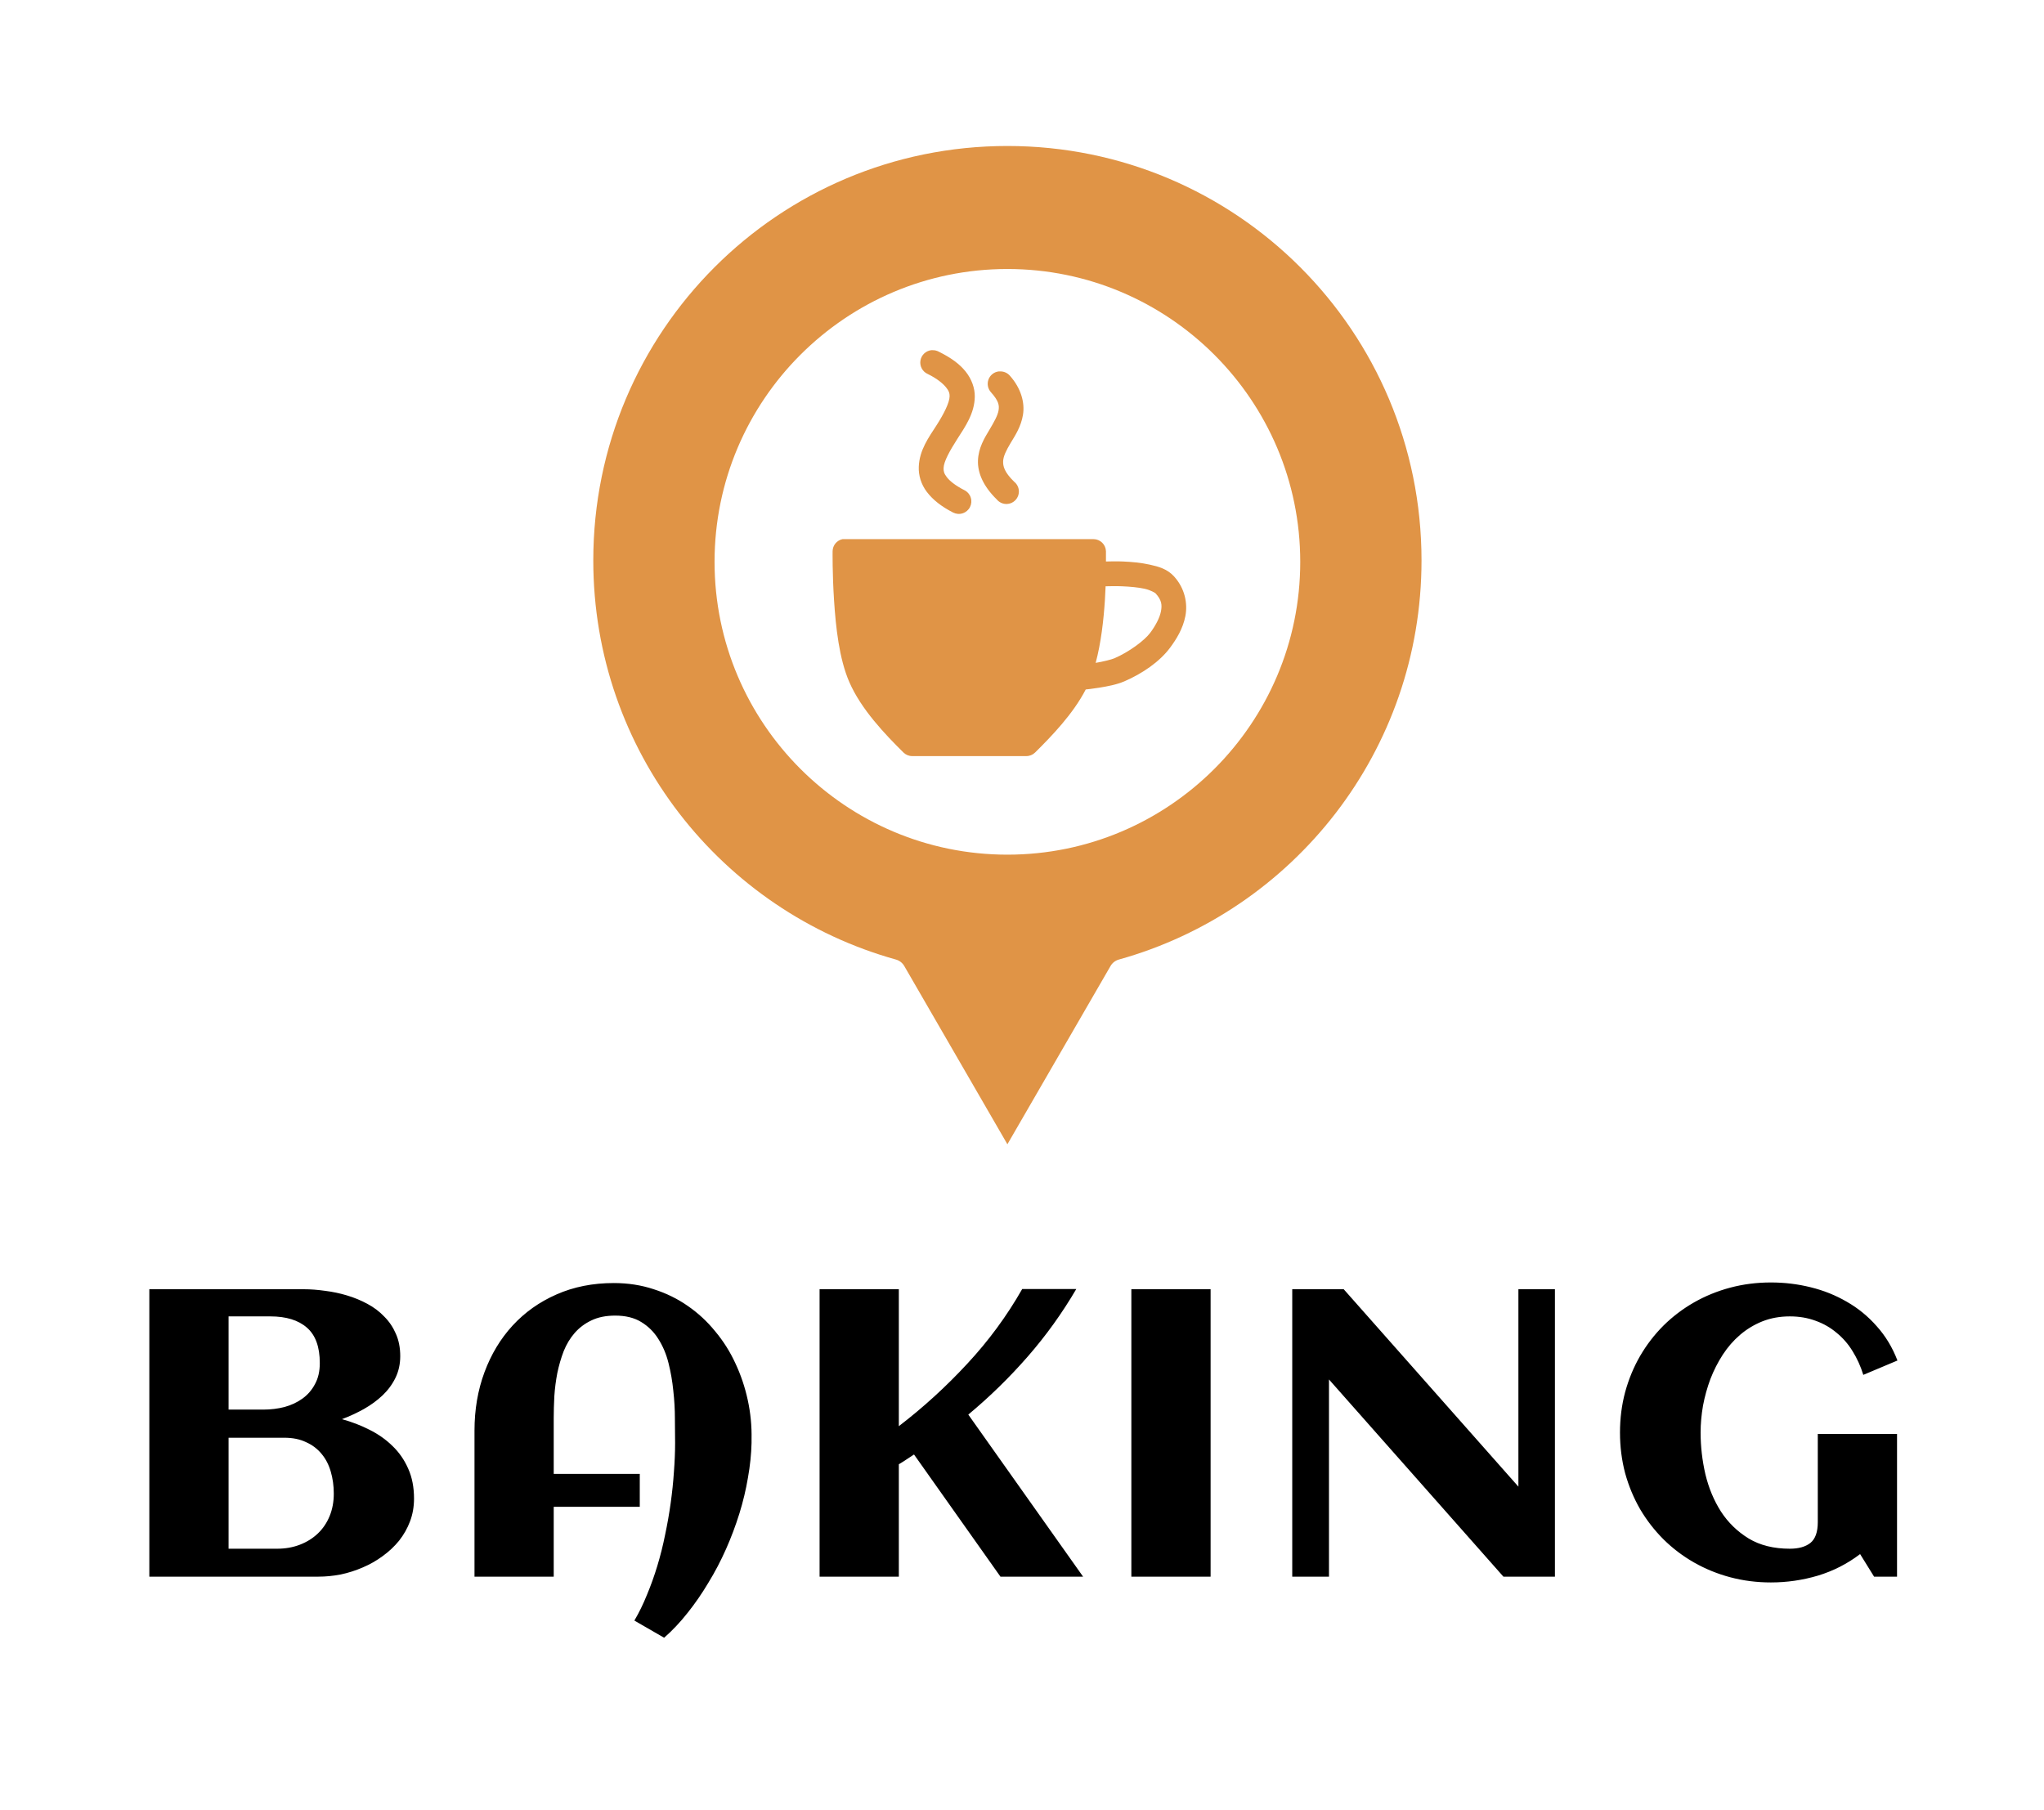 <svg width="70" height="62" viewBox="0 0 70 62" fill="none" xmlns="http://www.w3.org/2000/svg">
<g filter="url(#filter0_d_87_333)">
<path d="M34.5 1C26.66 1 20.318 7.347 20.318 15.194C20.318 21.72 24.703 27.201 30.688 28.866C30.805 28.9 30.905 28.978 30.967 29.084L34.5 35.191L38.033 29.084C38.095 28.978 38.195 28.9 38.312 28.866C44.295 27.199 48.682 21.718 48.682 15.194C48.682 7.346 42.34 1 34.5 1H34.5ZM34.5 5.213C40.031 5.213 44.529 9.707 44.529 15.243C44.529 20.778 40.031 25.272 34.5 25.272C28.969 25.272 24.471 20.778 24.471 15.243C24.471 9.707 28.969 5.213 34.5 5.213V5.213ZM31.89 7.994C31.7 8.018 31.549 8.165 31.521 8.355C31.493 8.544 31.594 8.729 31.768 8.807C32.108 8.974 32.299 9.144 32.4 9.268C32.5 9.393 32.522 9.464 32.521 9.572C32.517 9.788 32.332 10.162 32.072 10.568C31.811 10.974 31.485 11.413 31.465 11.989C31.454 12.276 31.541 12.586 31.744 12.851C31.946 13.116 32.238 13.349 32.642 13.555H32.642C32.744 13.606 32.861 13.616 32.969 13.58C33.078 13.545 33.168 13.468 33.219 13.367C33.271 13.265 33.28 13.147 33.244 13.039C33.209 12.931 33.132 12.841 33.031 12.79C32.701 12.622 32.518 12.464 32.424 12.341C32.329 12.217 32.31 12.136 32.315 12.025C32.323 11.803 32.527 11.437 32.788 11.029C33.049 10.621 33.376 10.163 33.383 9.584C33.387 9.295 33.277 8.983 33.067 8.722C32.857 8.461 32.557 8.245 32.144 8.042L32.145 8.042C32.081 8.009 32.01 7.992 31.938 7.994C31.922 7.993 31.906 7.993 31.89 7.994L31.89 7.994ZM34.197 8.722C34.038 8.743 33.904 8.852 33.85 9.003C33.797 9.154 33.832 9.322 33.941 9.439C34.211 9.742 34.224 9.888 34.197 10.058C34.169 10.228 34.044 10.453 33.881 10.726C33.717 10.999 33.508 11.337 33.492 11.77C33.476 12.203 33.683 12.664 34.136 13.106H34.136C34.213 13.199 34.326 13.256 34.447 13.261C34.568 13.266 34.686 13.22 34.771 13.133C34.856 13.046 34.9 12.928 34.892 12.807C34.885 12.686 34.826 12.574 34.731 12.499C34.385 12.161 34.348 11.96 34.354 11.794C34.361 11.629 34.454 11.435 34.609 11.175C34.765 10.916 34.968 10.613 35.034 10.204C35.1 9.795 34.972 9.303 34.585 8.868L34.585 8.868C34.497 8.767 34.367 8.713 34.233 8.722C34.221 8.722 34.208 8.722 34.196 8.722L34.197 8.722ZM28.854 14.465C28.658 14.506 28.517 14.678 28.514 14.878C28.514 14.878 28.503 15.63 28.563 16.554C28.622 17.477 28.738 18.56 29.085 19.358C29.492 20.297 30.315 21.154 30.942 21.775L30.942 21.775C31.024 21.854 31.133 21.898 31.246 21.896H35.144H35.143C35.257 21.898 35.366 21.854 35.447 21.775C36.018 21.21 36.749 20.453 37.183 19.614C37.221 19.61 37.394 19.594 37.644 19.553C37.921 19.508 38.236 19.451 38.507 19.335C39.118 19.071 39.714 18.666 40.073 18.181C40.288 17.892 40.512 17.531 40.595 17.101C40.678 16.67 40.581 16.153 40.206 15.741C39.975 15.487 39.68 15.406 39.381 15.34C39.081 15.273 38.756 15.243 38.458 15.231C38.231 15.221 38.049 15.227 37.875 15.231V14.879L37.875 14.878C37.867 14.649 37.68 14.467 37.45 14.465H28.939C28.91 14.463 28.882 14.463 28.854 14.465L28.854 14.465ZM37.863 16.08C38.031 16.077 38.209 16.071 38.422 16.08C38.691 16.091 38.98 16.116 39.199 16.165C39.419 16.214 39.564 16.311 39.575 16.323C39.785 16.554 39.801 16.716 39.758 16.942C39.714 17.168 39.568 17.435 39.393 17.671C39.19 17.944 38.656 18.334 38.167 18.545C38.062 18.59 37.771 18.662 37.523 18.703C37.706 18.021 37.795 17.242 37.839 16.554C37.85 16.384 37.857 16.235 37.863 16.08H37.863Z" fill="#E09446"/>
<path d="M14.179 47.327C14.179 47.605 14.133 47.865 14.042 48.106C13.951 48.348 13.825 48.569 13.666 48.77C13.507 48.965 13.32 49.141 13.105 49.296C12.896 49.451 12.668 49.581 12.422 49.685C12.18 49.79 11.93 49.87 11.67 49.925C11.41 49.975 11.155 50 10.904 50H5.114V40.156H10.405C10.638 40.156 10.882 40.175 11.137 40.211C11.392 40.243 11.64 40.295 11.882 40.368C12.128 40.441 12.36 40.537 12.579 40.655C12.802 40.774 12.996 40.92 13.16 41.093C13.329 41.261 13.461 41.457 13.557 41.681C13.657 41.904 13.707 42.159 13.707 42.446C13.707 42.72 13.652 42.968 13.543 43.191C13.434 43.415 13.286 43.615 13.099 43.793C12.916 43.966 12.704 44.121 12.463 44.258C12.226 44.39 11.975 44.506 11.711 44.606C12.044 44.698 12.358 44.818 12.654 44.969C12.955 45.119 13.217 45.304 13.44 45.523C13.668 45.741 13.848 46.001 13.98 46.302C14.113 46.598 14.179 46.94 14.179 47.327ZM10.952 42.685C10.952 42.13 10.804 41.724 10.508 41.469C10.216 41.214 9.799 41.086 9.257 41.086H7.828V44.278H9.024C9.271 44.278 9.51 44.249 9.742 44.19C9.975 44.126 10.18 44.03 10.357 43.902C10.54 43.77 10.683 43.604 10.788 43.403C10.898 43.203 10.952 42.964 10.952 42.685ZM11.431 47.156C11.431 46.887 11.396 46.637 11.328 46.404C11.26 46.167 11.155 45.965 11.014 45.796C10.872 45.623 10.695 45.488 10.48 45.393C10.271 45.292 10.023 45.242 9.735 45.242H7.828V49.043H9.496C9.774 49.043 10.032 48.997 10.269 48.906C10.505 48.815 10.711 48.688 10.884 48.523C11.057 48.359 11.191 48.161 11.287 47.929C11.383 47.696 11.431 47.439 11.431 47.156ZM25.738 45.29V45.42C25.729 45.803 25.688 46.199 25.615 46.609C25.546 47.02 25.448 47.43 25.321 47.84C25.193 48.25 25.041 48.656 24.863 49.057C24.685 49.458 24.485 49.84 24.261 50.205C24.042 50.574 23.805 50.918 23.55 51.237C23.295 51.561 23.026 51.846 22.744 52.092L21.725 51.504C21.884 51.235 22.028 50.941 22.156 50.622C22.288 50.308 22.406 49.977 22.511 49.631C22.616 49.285 22.705 48.929 22.778 48.565C22.855 48.2 22.919 47.838 22.969 47.477C23.019 47.117 23.056 46.764 23.079 46.418C23.106 46.067 23.12 45.734 23.12 45.42C23.12 45.174 23.117 44.896 23.113 44.586C23.113 44.272 23.095 43.953 23.058 43.629C23.026 43.305 22.971 42.991 22.894 42.685C22.817 42.376 22.7 42.1 22.545 41.858C22.395 41.617 22.199 41.423 21.957 41.277C21.721 41.132 21.424 41.059 21.069 41.059C20.754 41.059 20.483 41.113 20.255 41.223C20.032 41.328 19.841 41.471 19.681 41.653C19.526 41.831 19.401 42.038 19.305 42.275C19.214 42.512 19.141 42.763 19.086 43.027C19.036 43.287 19.002 43.551 18.984 43.82C18.97 44.085 18.963 44.335 18.963 44.572V46.48H21.91V47.607H18.963V50H16.25V44.996C16.25 44.281 16.363 43.615 16.591 43C16.819 42.385 17.14 41.852 17.555 41.4C17.974 40.945 18.476 40.589 19.059 40.334C19.647 40.074 20.301 39.944 21.021 39.944C21.509 39.944 21.964 40.015 22.388 40.156C22.817 40.293 23.206 40.484 23.557 40.73C23.908 40.972 24.22 41.261 24.494 41.599C24.772 41.931 25.002 42.296 25.184 42.692C25.371 43.089 25.512 43.508 25.608 43.95C25.704 44.392 25.747 44.839 25.738 45.29ZM30.782 50H28.068V40.156H30.782V44.846C31.621 44.203 32.402 43.49 33.127 42.706C33.856 41.922 34.483 41.07 35.007 40.149H36.859C36.376 40.974 35.822 41.745 35.198 42.46C34.574 43.175 33.895 43.839 33.161 44.449L37.092 50H34.262L31.302 45.816C31.215 45.876 31.128 45.933 31.042 45.987C30.96 46.042 30.873 46.097 30.782 46.151V50ZM41.459 50H38.745V40.156H41.459V50ZM45.513 50H44.255V40.156H46.018L52 46.917V40.156H53.251V50H51.487L45.513 43.246V50ZM64.981 42.597L63.812 43.089C63.721 42.793 63.597 42.522 63.443 42.275C63.292 42.029 63.11 41.82 62.896 41.647C62.686 41.469 62.447 41.332 62.178 41.236C61.909 41.136 61.615 41.086 61.296 41.086C60.954 41.086 60.64 41.143 60.353 41.257C60.07 41.371 59.815 41.526 59.587 41.722C59.364 41.913 59.168 42.139 58.999 42.398C58.831 42.658 58.689 42.936 58.575 43.232C58.466 43.524 58.382 43.827 58.322 44.142C58.268 44.456 58.24 44.764 58.24 45.065C58.24 45.543 58.295 46.019 58.404 46.493C58.518 46.967 58.696 47.393 58.938 47.772C59.184 48.15 59.501 48.457 59.888 48.694C60.275 48.927 60.745 49.043 61.296 49.043C61.597 49.043 61.832 48.977 62 48.845C62.169 48.708 62.253 48.471 62.253 48.134V45.112H64.967V50H64.181L63.702 49.227C63.265 49.56 62.782 49.806 62.253 49.966C61.729 50.121 61.194 50.198 60.647 50.198C60.164 50.198 59.699 50.139 59.252 50.02C58.81 49.902 58.398 49.733 58.015 49.515C57.632 49.296 57.283 49.032 56.969 48.722C56.659 48.412 56.392 48.068 56.169 47.69C55.95 47.311 55.779 46.901 55.656 46.459C55.538 46.012 55.479 45.547 55.479 45.065C55.479 44.581 55.538 44.119 55.656 43.677C55.779 43.23 55.95 42.818 56.169 42.44C56.392 42.057 56.659 41.71 56.969 41.4C57.283 41.09 57.632 40.826 58.015 40.607C58.398 40.389 58.81 40.22 59.252 40.102C59.699 39.983 60.164 39.924 60.647 39.924C61.111 39.924 61.565 39.978 62.007 40.088C62.454 40.197 62.868 40.364 63.251 40.587C63.634 40.806 63.974 41.084 64.27 41.421C64.57 41.754 64.808 42.145 64.981 42.597Z" fill="black"/>
</g>
<defs>
<filter id="filter0_d_87_333" x="0.114" y="0" width="69.867" height="61.092" filterUnits="userSpaceOnUse" color-interpolation-filters="sRGB">
<feFlood flood-opacity="0" result="BackgroundImageFix"/>
<feColorMatrix in="SourceAlpha" type="matrix" values="0 0 0 0 0 0 0 0 0 0 0 0 0 0 0 0 0 0 127 0" result="hardAlpha"/>
<feOffset dy="4"/>
<feGaussianBlur stdDeviation="2.5"/>
<feComposite in2="hardAlpha" operator="out"/>
<feColorMatrix type="matrix" values="0 0 0 0 0 0 0 0 0 0 0 0 0 0 0 0 0 0 0.25 0"/>
<feBlend mode="normal" in2="BackgroundImageFix" result="effect1_dropShadow_87_333"/>
<feBlend mode="normal" in="SourceGraphic" in2="effect1_dropShadow_87_333" result="shape"/>
</filter>
</defs>
</svg>
